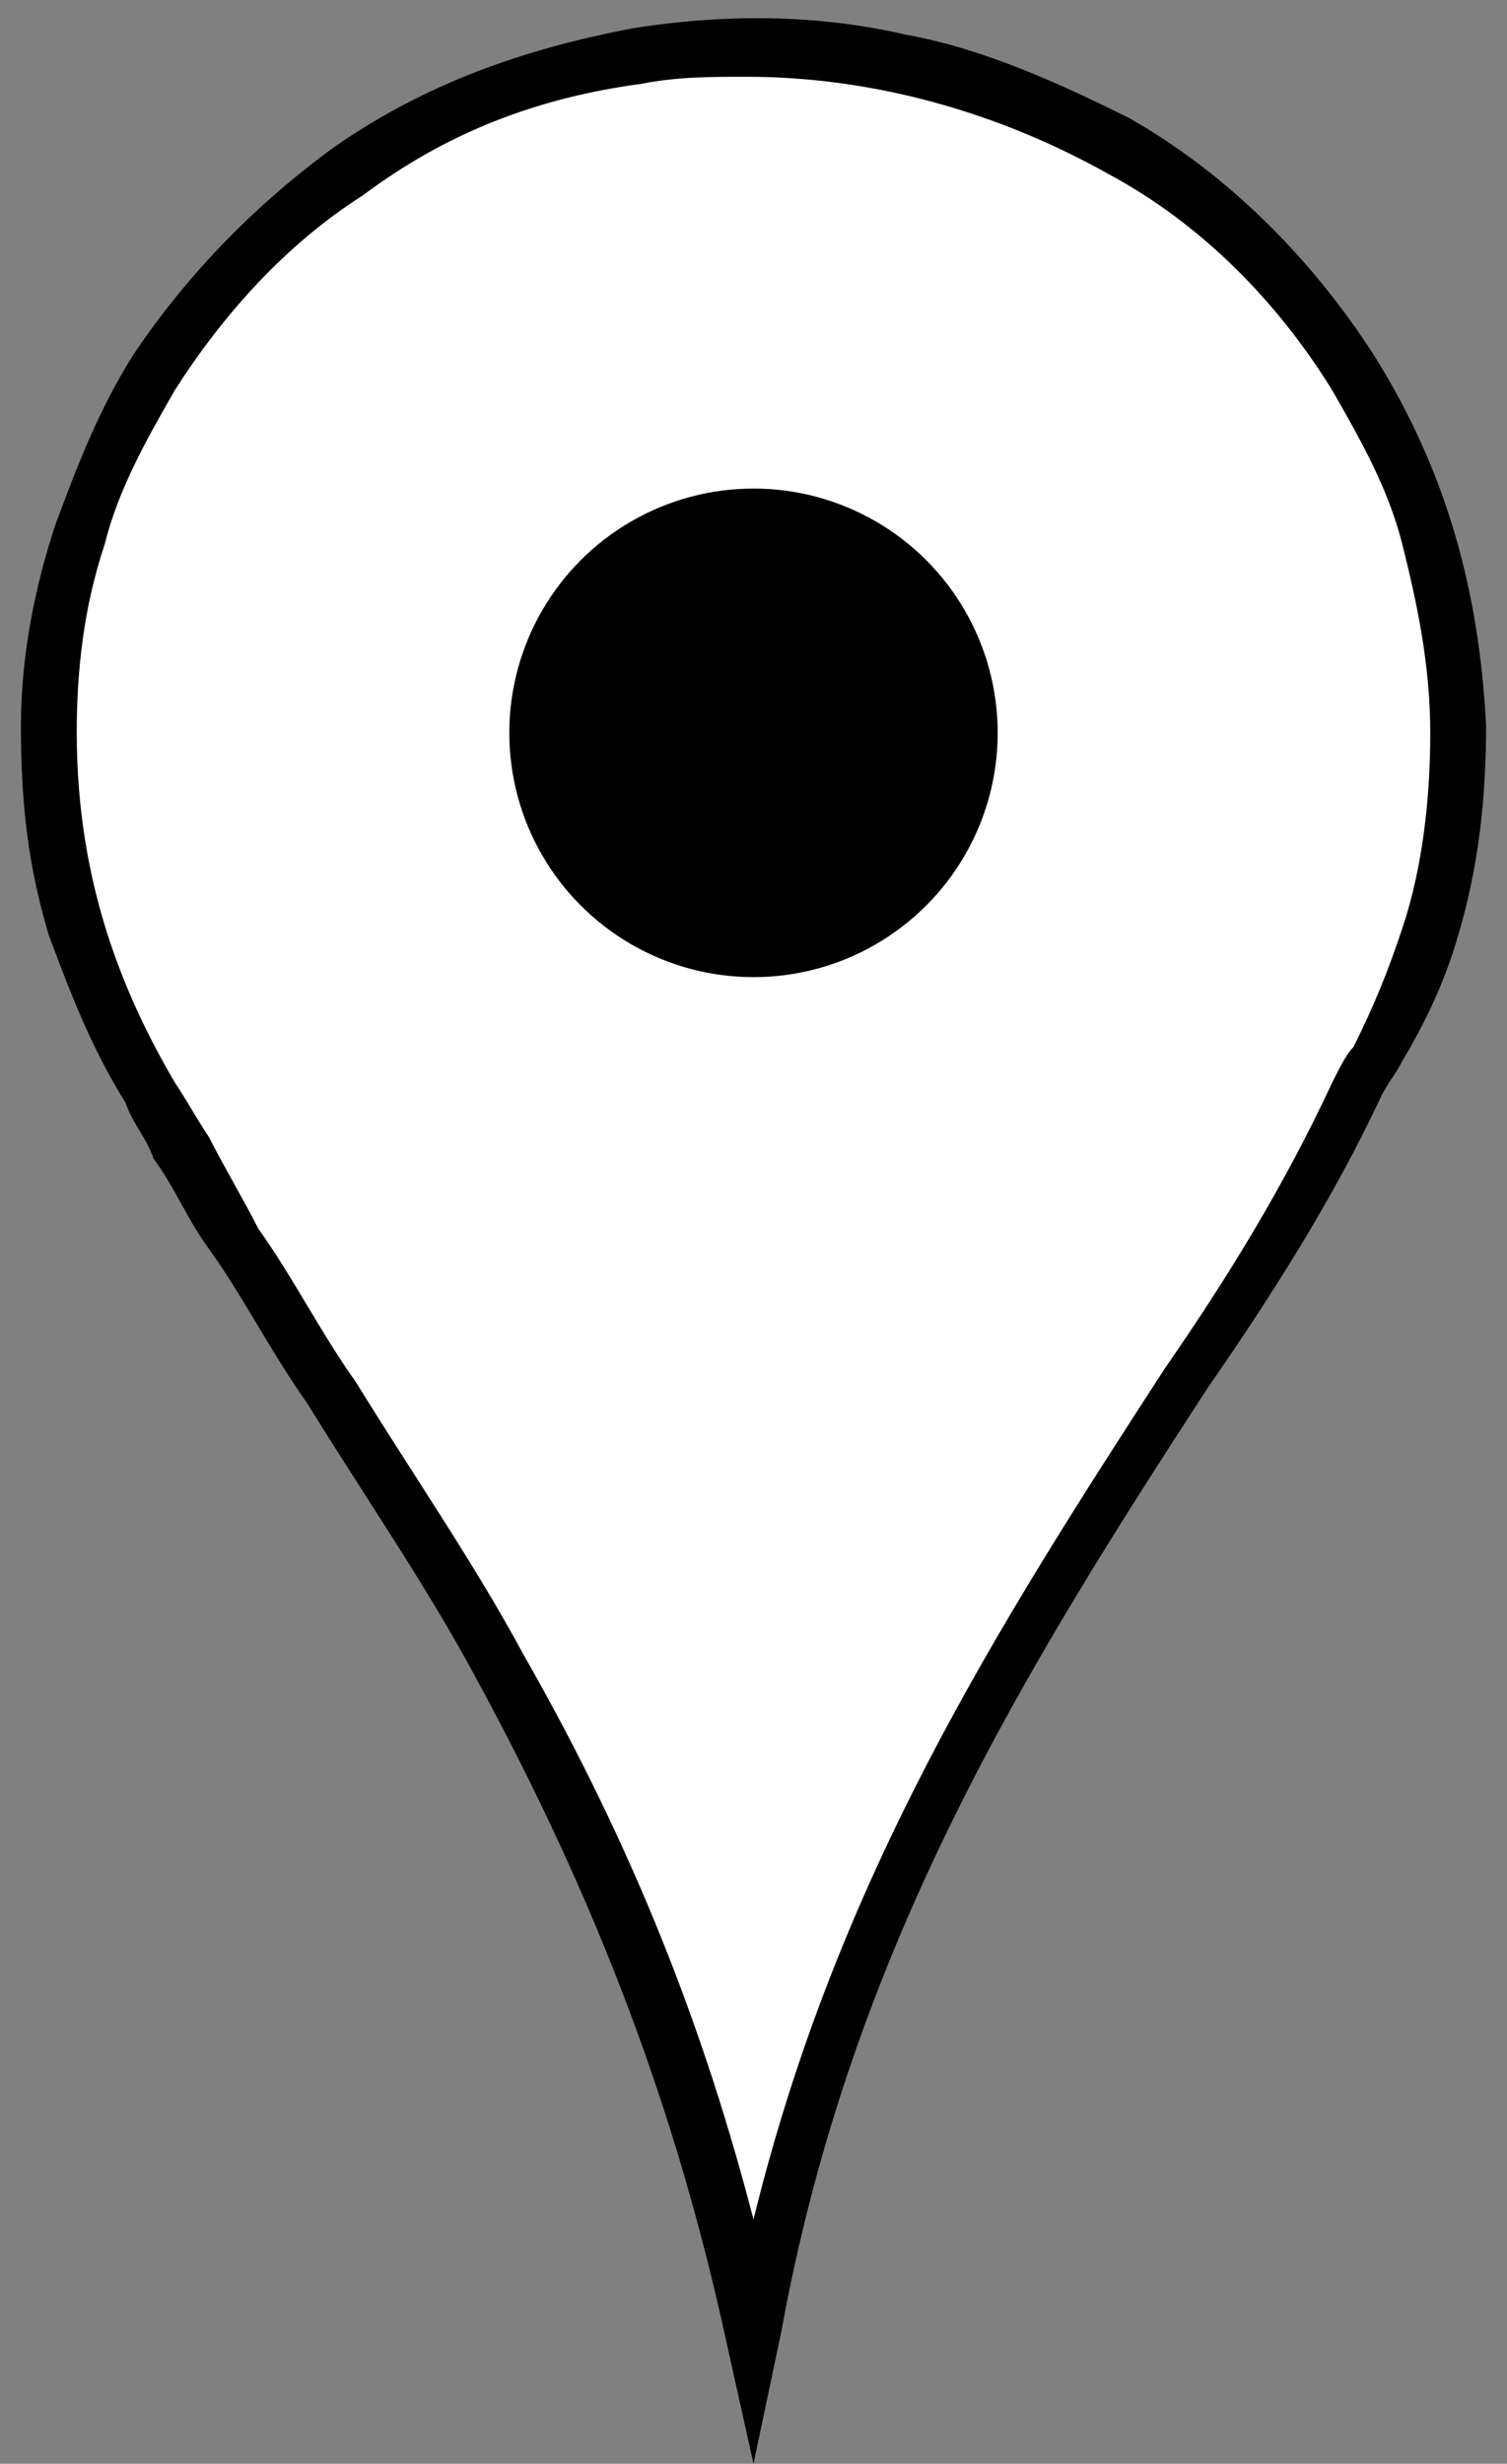 <?xml version="1.0" encoding="utf-8"?>
<!-- Generator: Adobe Illustrator 19.0.0, SVG Export Plug-In . SVG Version: 6.00 Build 0)  -->
<svg version="1.1" id="Layer_1" xmlns="http://www.w3.org/2000/svg" xmlns:xlink="http://www.w3.org/1999/xlink" x="0px" y="0px"
	 viewBox="935.7 -639.4 21.6 35.3" style="enable-background:new 935.7 -639.4 21.6 35.3;" xml:space="preserve">
<rect x="935.7" y="-639.4" width="21.6" height="35.3" fill="#808080" stroke="none"/>
<style type="text/css">
	.st0{fill:#FFFFFF;}
</style>
<title>white google map pin</title>
<title>Layer 1</title>
<path class="st0" d="M946.5-606c-0.7-3.7-2.1-6.7-3.7-9.6c-1.2-2.1-2.6-4-3.8-6.1c-0.4-0.7-0.8-1.4-1.2-2.1c-0.8-1.4-1.5-3-1.4-5.2
	c0-2.1,0.6-3.7,1.5-5.1c1.4-2.2,3.8-4.1,7-4.6c2.6-0.4,5.1,0.3,6.8,1.3c1.4,0.8,2.5,1.9,3.4,3.2c0.9,1.4,1.5,3,1.5,5.1
	c0,1.1-0.2,2.1-0.4,2.9c-0.3,0.8-0.7,1.5-1,2.3c-0.7,1.5-1.6,2.8-2.5,4.1C950-615.6,947.6-611.5,946.5-606z"/>
<path d="M946.5-604.1l-0.4-1.8c-0.7-3.2-1.8-6.2-3.6-9.5c-0.7-1.3-1.6-2.6-2.4-3.9c-0.5-0.7-0.9-1.5-1.4-2.2
	c-0.3-0.4-0.5-0.9-0.8-1.3c-0.1-0.3-0.3-0.5-0.4-0.8c-0.5-0.8-0.8-1.6-1.1-2.4c-0.3-1-0.4-1.9-0.4-3c0-1,0.2-2,0.5-2.9
	c0.3-0.8,0.6-1.6,1.1-2.4c0.8-1.2,1.8-2.2,2.9-3c1.3-0.9,2.7-1.4,4.3-1.7c1.3-0.2,2.6-0.2,3.9,0.1c1.1,0.2,2.2,0.7,3.2,1.2
	c1.4,0.8,2.6,2,3.5,3.4c1,1.6,1.5,3.3,1.6,5.3c0,1-0.1,2-0.4,3c-0.2,0.7-0.5,1.3-0.8,1.8c-0.1,0.2-0.2,0.3-0.3,0.5
	c-0.7,1.5-1.6,2.9-2.5,4.2c-2.6,4-5.1,8-6.1,13.5L946.5-604.1z M946.4-638.3c-0.5,0-1,0-1.5,0.1c-1.5,0.2-2.8,0.7-4,1.6
	c-1.1,0.7-2,1.7-2.7,2.8c-0.4,0.7-0.8,1.4-1,2.2c-0.3,0.9-0.4,1.8-0.4,2.7c0,2.2,0.7,3.8,1.4,5c0.2,0.3,0.3,0.5,0.5,0.8
	c0.2,0.4,0.5,0.9,0.7,1.3c0.5,0.7,0.9,1.5,1.4,2.2c0.8,1.3,1.7,2.6,2.4,3.9c1.6,2.8,2.6,5.4,3.3,8.1c1.2-4.9,3.5-8.5,5.9-12.2
	c0.9-1.3,1.7-2.6,2.4-4.1c0.1-0.2,0.2-0.4,0.3-0.5c0.3-0.6,0.5-1.1,0.7-1.7c0.3-0.9,0.4-1.9,0.4-2.8c0-1-0.2-1.9-0.4-2.7
	c-0.2-0.8-0.6-1.5-1-2.2c-0.8-1.3-1.9-2.4-3.2-3.1C950-637.8,948.2-638.3,946.4-638.3z"/>
<g id="svg_4">
	<circle cx="946.5" cy="-628.9" r="3.5"/>
</g>
</svg>
